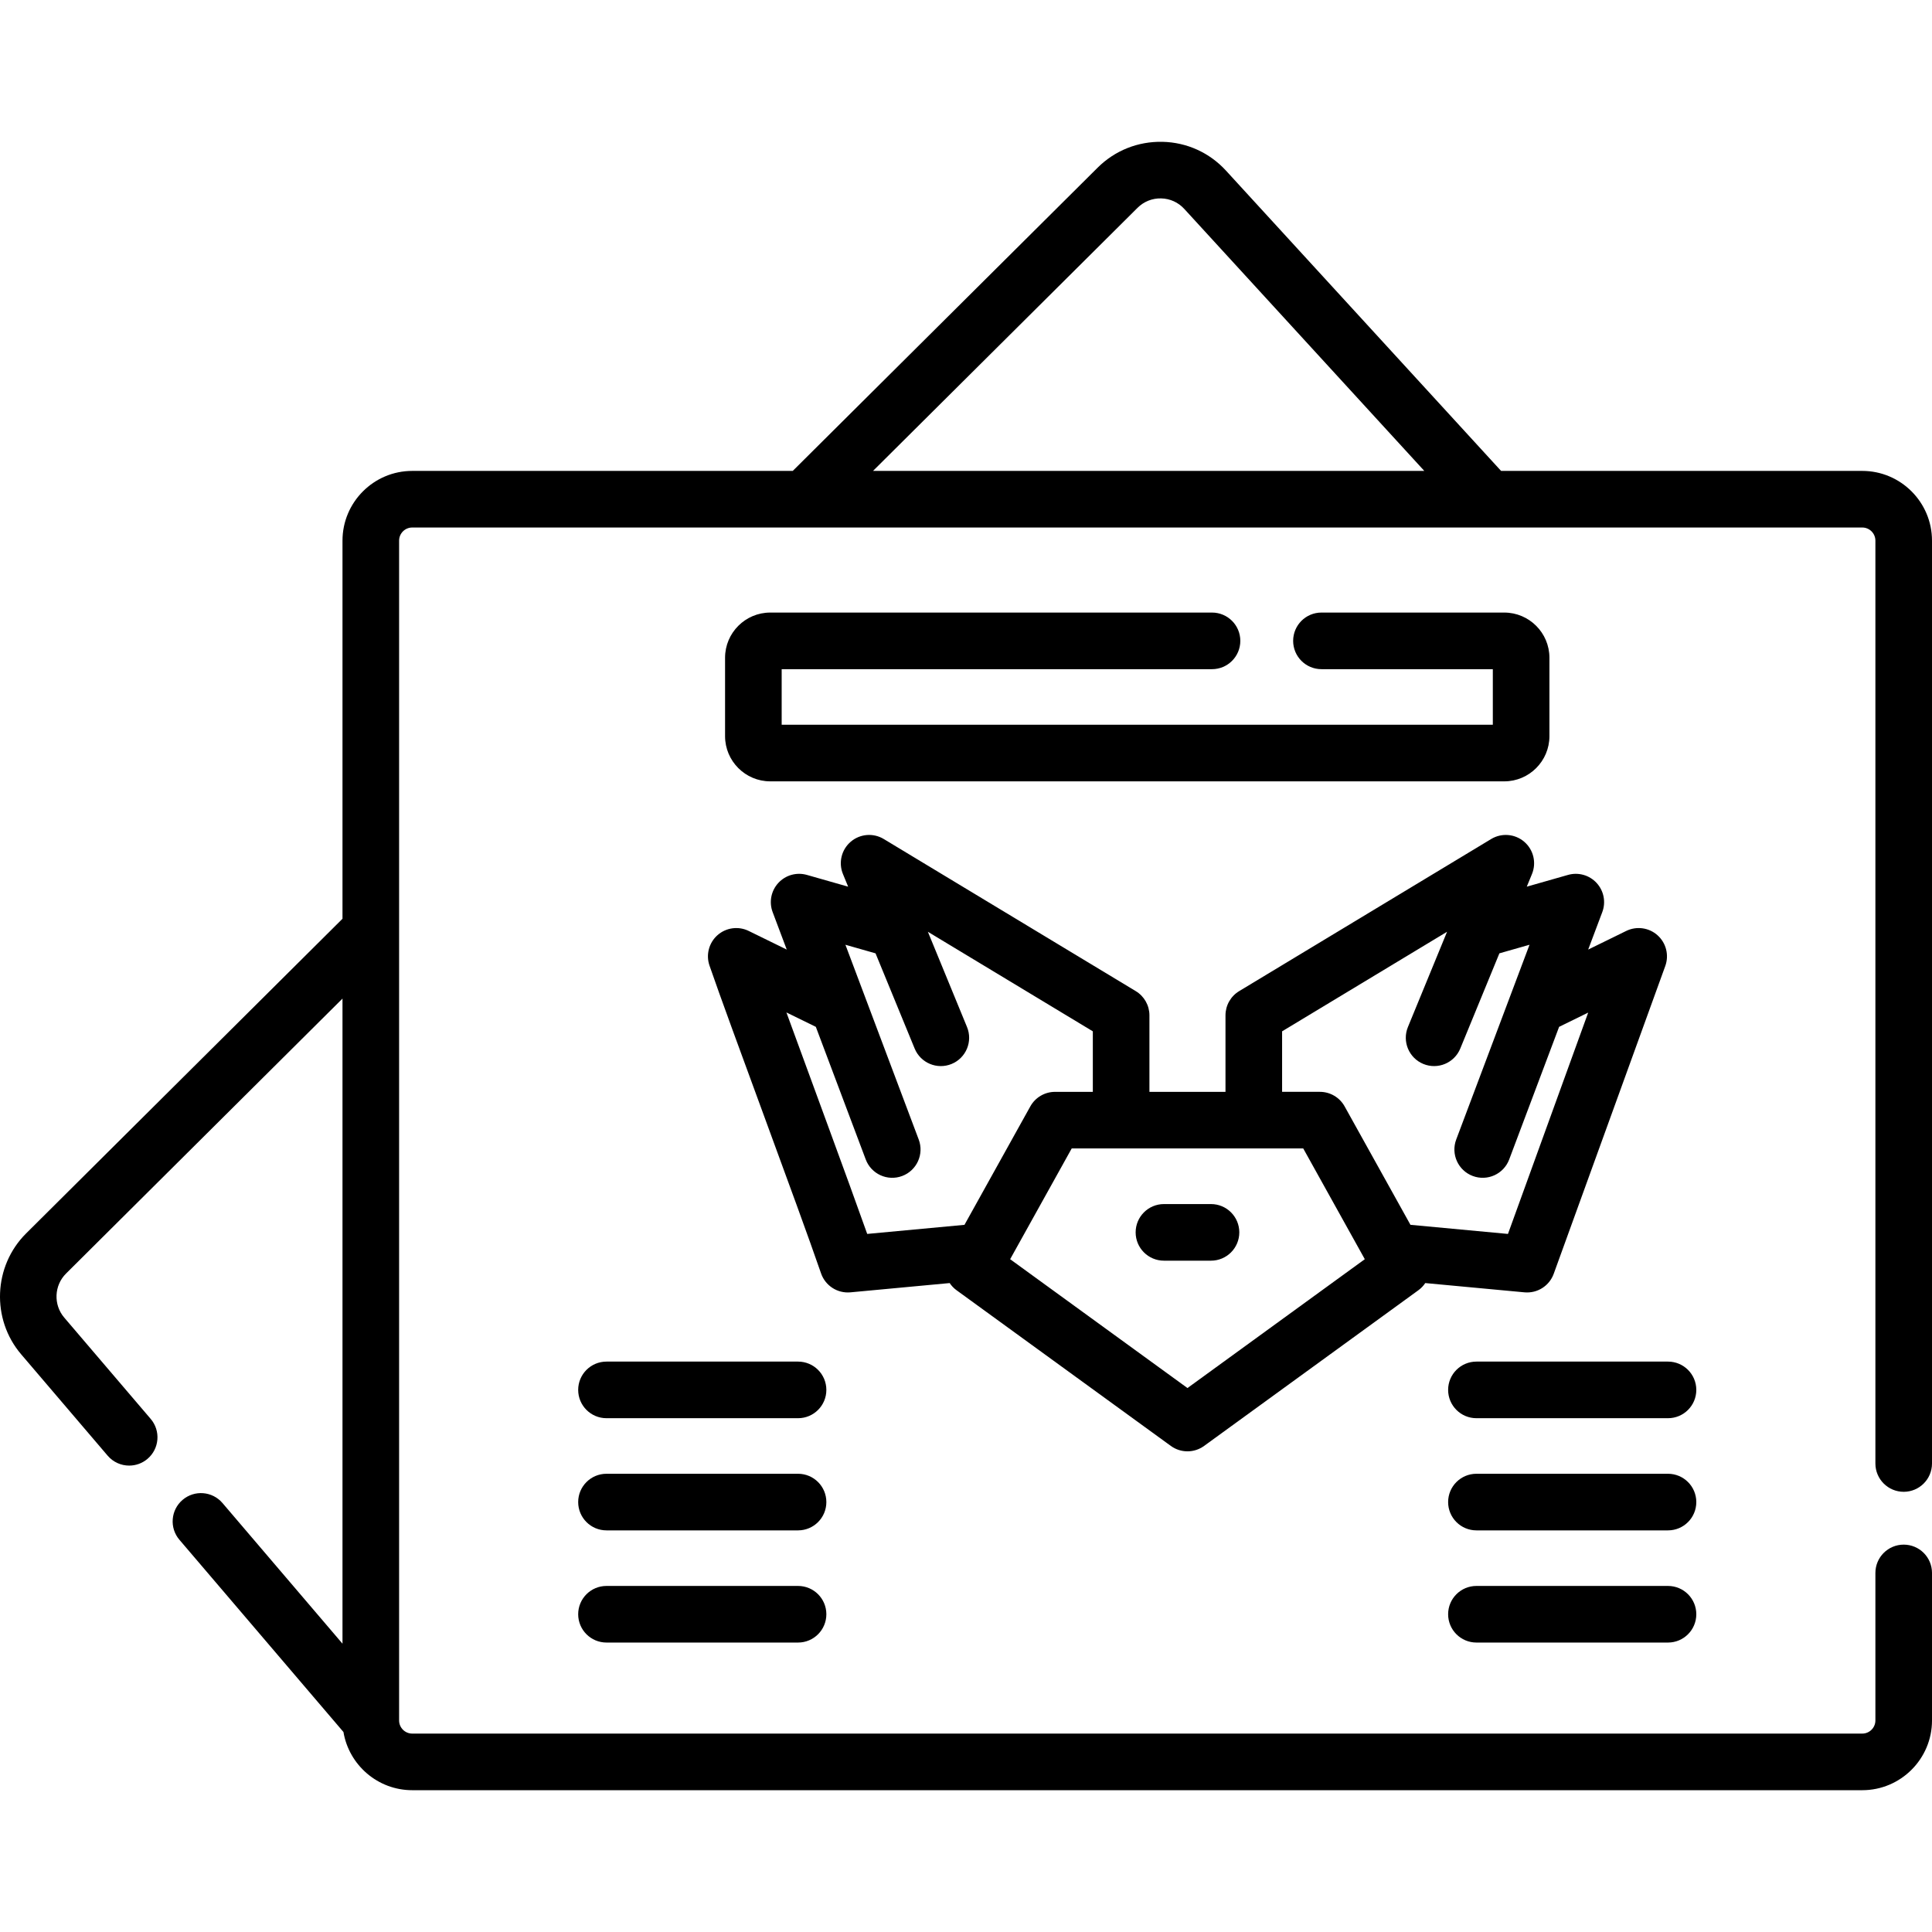<svg id="Capa_1" enable-background="new 0 0 511.962 511.962" height="512" viewBox="0 0 511.962 511.962" width="512" xmlns="http://www.w3.org/2000/svg"><g><path d="m225.363 342.457 26.29-2.457c.481.722 1.095 1.371 1.833 1.907l56.774 41.249c1.314.955 2.861 1.433 4.408 1.433s3.094-.478 4.408-1.433l56.773-41.249c.738-.536 1.352-1.185 1.833-1.907l26.29 2.457c3.451.315 6.599-1.74 7.749-4.912l29.562-81.562c1.042-2.875.234-6.094-2.041-8.137-2.275-2.042-5.561-2.498-8.309-1.154l-10.081 4.937 3.738-9.932c.998-2.651.416-5.639-1.503-7.723-1.917-2.083-4.846-2.908-7.573-2.132l-10.931 3.116 1.379-3.356c1.229-2.993.401-6.438-2.056-8.544-2.457-2.107-5.987-2.399-8.757-.728l-66.781 40.306c-2.25 1.357-3.625 3.793-3.625 6.421v20.271h-20.155v-20.271c0-2.628-1.375-5.063-3.624-6.421l-66.78-40.306c-2.772-1.673-6.302-1.38-8.758.728-2.457 2.106-3.285 5.551-2.056 8.544l1.379 3.356-10.931-3.116c-2.732-.777-5.656.049-7.573 2.132-1.919 2.084-2.501 5.071-1.503 7.723l3.738 9.932-10.082-4.937c-2.728-1.336-5.989-.895-8.265 1.114-2.274 2.01-3.114 5.193-2.125 8.063 5.489 15.935 23.283 63.331 29.562 81.562 1.11 3.214 4.277 5.348 7.793 5.026zm89.306 25.362-46.991-34.142 16.314-29.349h61.353l16.314 29.349zm25.077-94.529 43.712-26.382-10.372 25.242c-1.574 3.831.256 8.214 4.087 9.788 3.833 1.574 8.214-.256 9.788-4.087l10.365-25.226 7.982-2.276c-4.821 12.811-14.612 38.826-19.425 51.613-1.459 3.877.501 8.202 4.378 9.661 3.902 1.467 8.211-.525 9.661-4.378l13.226-35.142 7.707-3.774-21.259 58.652-25.839-2.415-17.445-31.383c-1.323-2.381-3.833-3.856-6.556-3.856h-10.011v-16.037zm-131.354-5.003 7.796 3.818 13.225 35.142c1.452 3.858 5.765 5.843 9.661 4.378 3.877-1.459 5.837-5.784 4.378-9.661l-19.424-51.613 7.982 2.276 10.365 25.226c1.574 3.831 5.957 5.66 9.788 4.087 3.831-1.574 5.661-5.957 4.087-9.788l-10.372-25.242 43.711 26.382v16.038h-10.009c-2.723 0-5.232 1.476-6.556 3.856l-17.445 31.383-25.775 2.409c-5.366-15.129-14.835-40.644-21.412-58.691z"/><path d="m320.903 319.067h-12.469c-4.143 0-7.5 3.357-7.5 7.5s3.357 7.5 7.5 7.5h12.469c4.143 0 7.5-3.357 7.5-7.5s-3.357-7.5-7.5-7.5z"/><path d="m211.477 360.81h-50.764c-4.143 0-7.5 3.357-7.5 7.5s3.357 7.5 7.5 7.5h50.764c4.143 0 7.5-3.357 7.5-7.5s-3.357-7.5-7.5-7.5z"/><path d="m211.477 390.535h-50.764c-4.143 0-7.5 3.357-7.5 7.5s3.357 7.5 7.5 7.5h50.764c4.143 0 7.5-3.357 7.5-7.5s-3.357-7.5-7.5-7.5z"/><path d="m211.477 420.26h-50.764c-4.143 0-7.5 3.357-7.5 7.5s3.357 7.5 7.5 7.5h50.764c4.143 0 7.5-3.357 7.5-7.5s-3.357-7.5-7.5-7.5z"/><path d="m442.005 360.81h-50.764c-4.143 0-7.5 3.357-7.5 7.5s3.357 7.5 7.5 7.5h50.764c4.143 0 7.5-3.357 7.5-7.5s-3.358-7.5-7.5-7.5z"/><path d="m442.005 390.535h-50.764c-4.143 0-7.5 3.357-7.5 7.5s3.357 7.5 7.5 7.5h50.764c4.143 0 7.5-3.357 7.5-7.5s-3.358-7.5-7.5-7.5z"/><path d="m442.005 420.26h-50.764c-4.143 0-7.5 3.357-7.5 7.5s3.357 7.5 7.5 7.5h50.764c4.143 0 7.5-3.357 7.5-7.5s-3.358-7.5-7.5-7.5z"/><path d="m321.173 177.324c4.143 0 7.5-3.357 7.5-7.5s-3.357-7.5-7.5-7.5h-117.062c-6.604 0-11.977 5.373-11.977 11.978v20.771c0 6.604 5.373 11.978 11.977 11.978h194.496c6.604 0 11.977-5.373 11.977-11.978v-20.771c0-6.604-5.373-11.978-11.977-11.978h-48.435c-4.143 0-7.5 3.357-7.5 7.5s3.357 7.5 7.5 7.5h45.411v14.726h-188.448v-14.726z"/><path d="m504.462 395.315c4.143 0 7.5-3.357 7.5-7.5v-244.547c0-10.191-8.291-18.482-18.482-18.482h-95.708l-72.89-79.561c-4.38-4.78-10.361-7.495-16.843-7.646-6.483-.13-12.582 2.284-17.18 6.856l-80.785 80.351h-100.835c-10.191 0-18.482 8.291-18.482 18.482v100.192l-83.842 83.389c-8.688 8.641-9.263 22.71-1.309 32.031l22.918 26.857c1.483 1.738 3.589 2.632 5.709 2.632 1.722 0 3.452-.59 4.864-1.795 3.151-2.688 3.525-7.423.837-10.573l-22.918-26.857c-2.896-3.394-2.686-8.515.477-11.66l73.264-72.868v170.946l-31.802-37.27c-2.688-3.15-7.422-3.526-10.573-.837-3.151 2.688-3.525 7.423-.837 10.573l43.466 50.939c1.463 8.739 9.08 15.42 18.229 15.42h384.24c10.191 0 18.482-8.291 18.482-18.482v-39.091c0-4.143-3.357-7.5-7.5-7.5s-7.5 3.357-7.5 7.5v39.091c0 1.92-1.562 3.482-3.482 3.482h-384.24c-1.92 0-3.482-1.562-3.482-3.482v-312.637c0-1.92 1.562-3.482 3.482-3.482h384.24c1.92 0 3.482 1.562 3.482 3.482v244.547c0 4.142 3.357 7.5 7.5 7.5zm-203.026-340.244c1.673-1.665 3.902-2.553 6.254-2.496 2.359.055 4.537 1.044 6.131 2.783l63.606 69.428h-146.082z"/></g></svg>